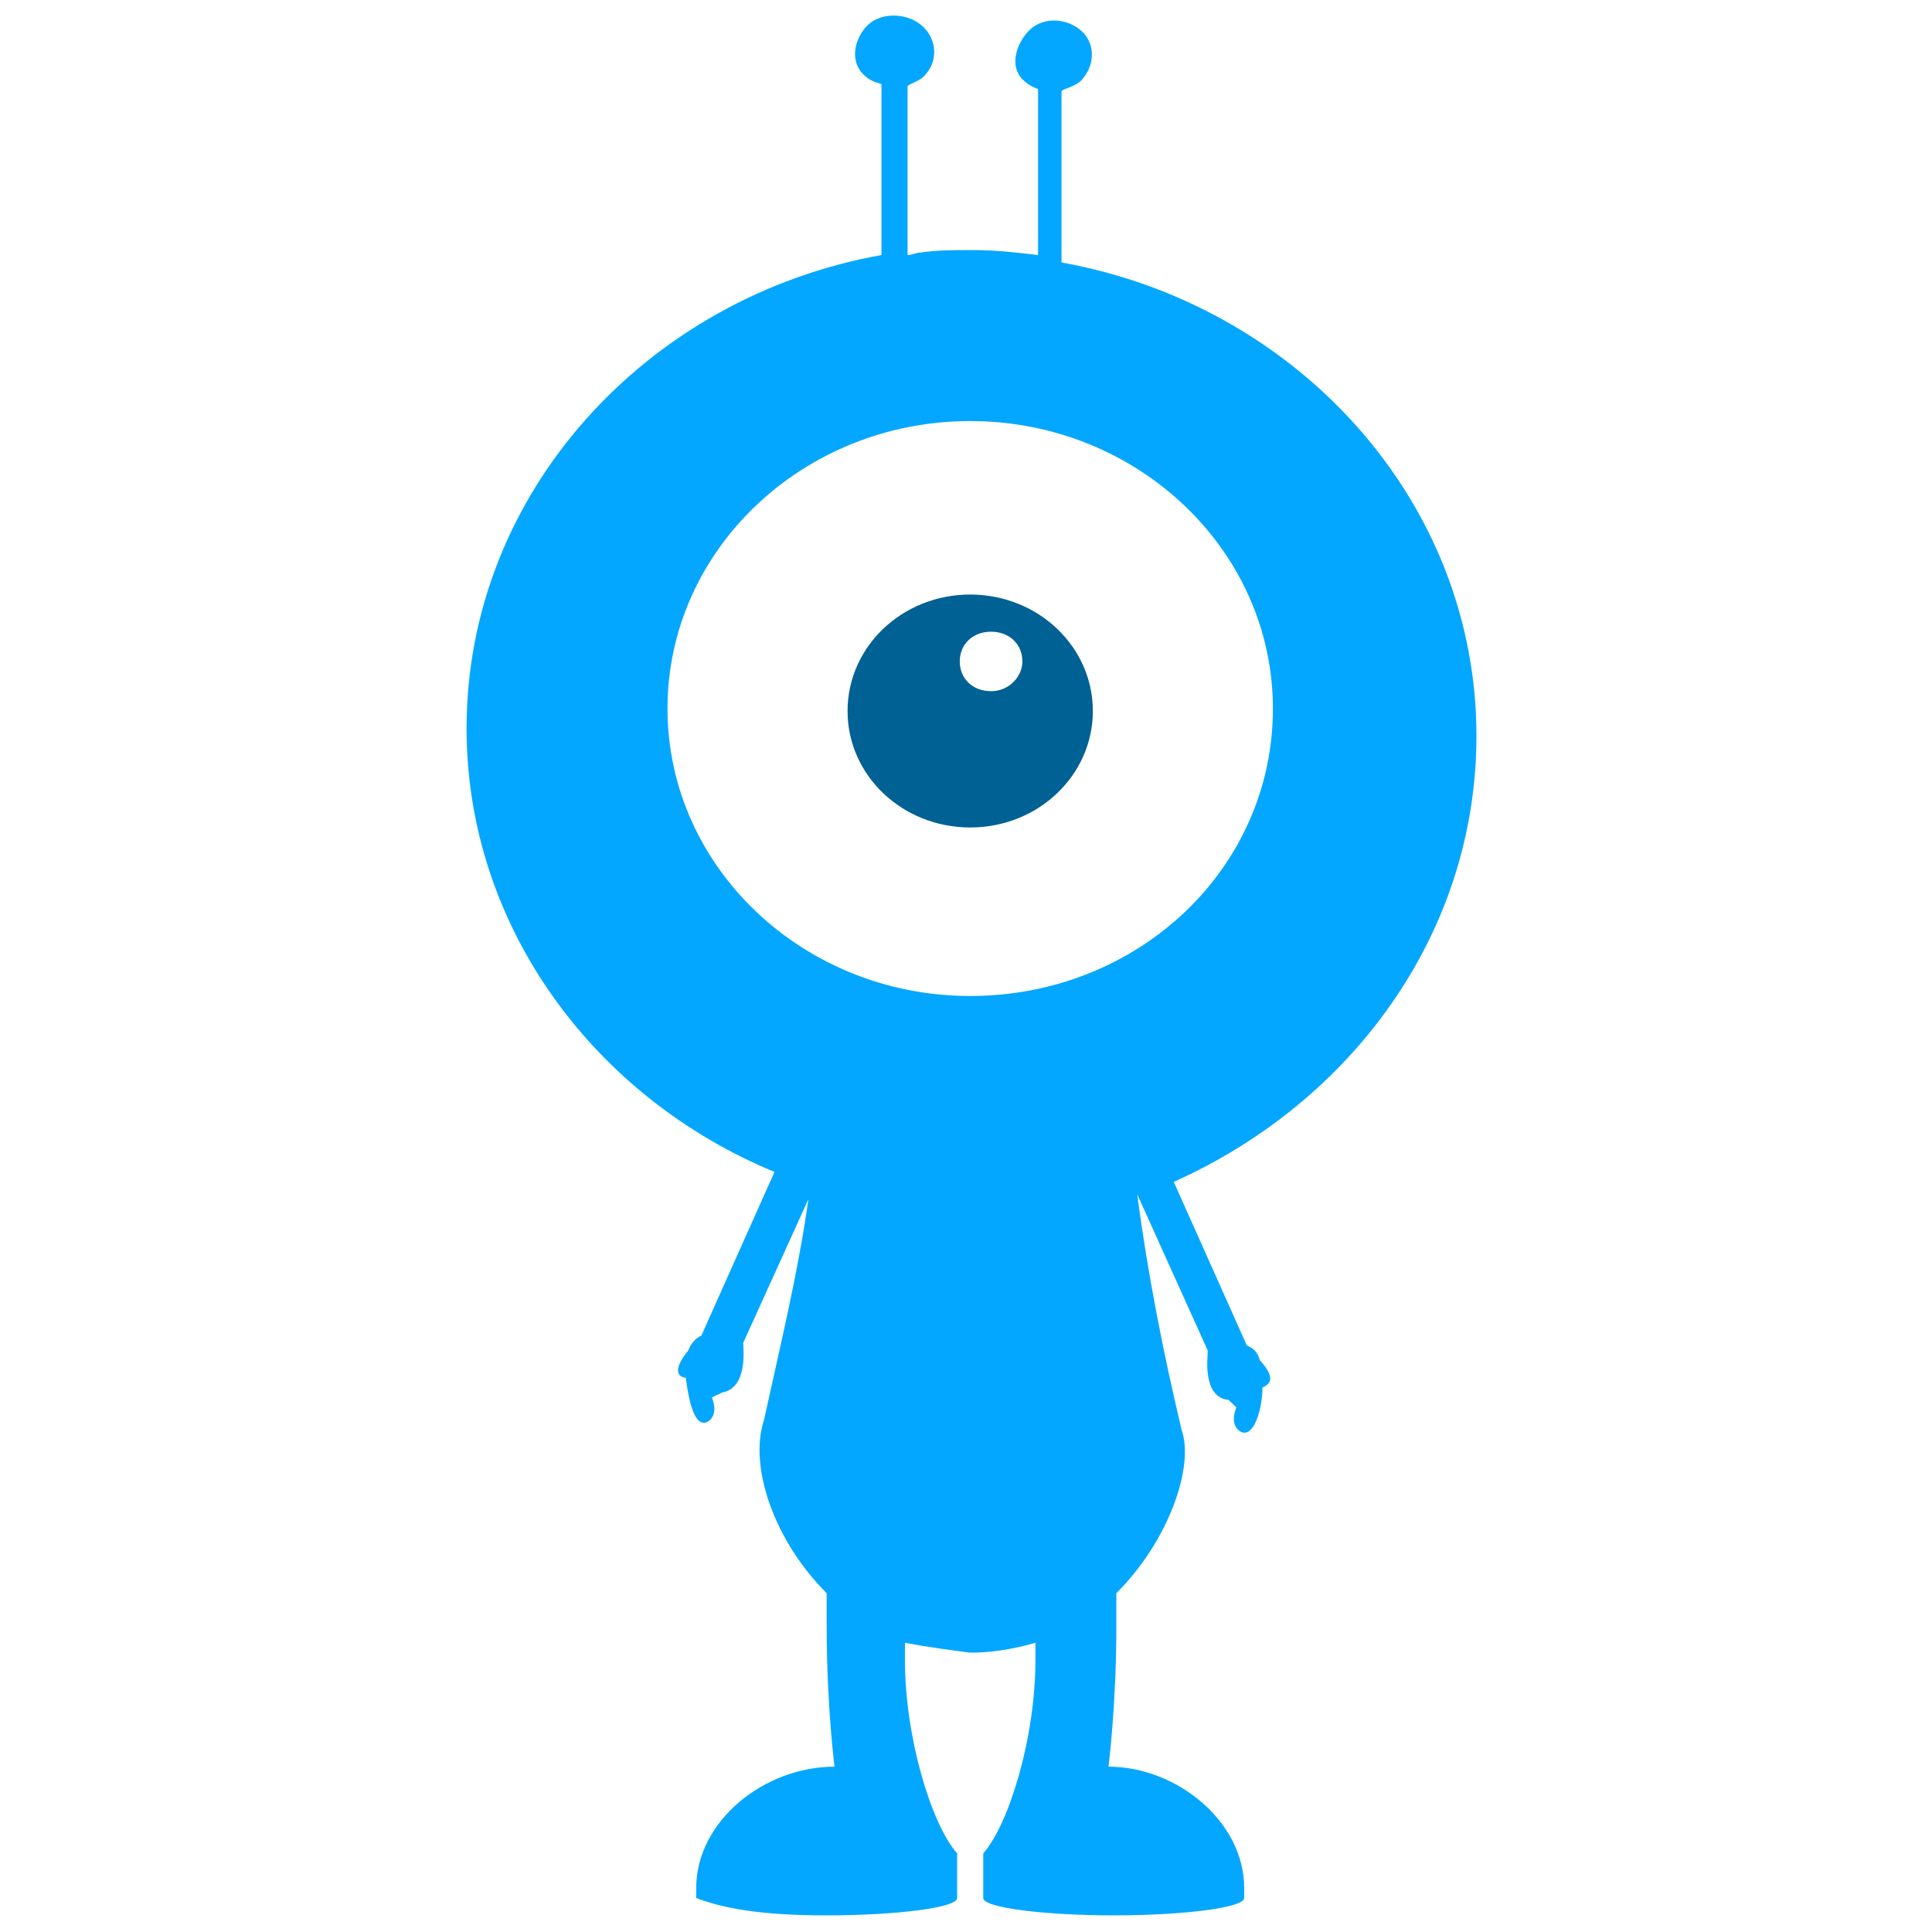 <svg
   xmlns:dc="http://purl.org/dc/elements/1.1/"
   xmlns:cc="http://creativecommons.org/ns#"
   xmlns:rdf="http://www.w3.org/1999/02/22-rdf-syntax-ns#"
   xmlns:svg="http://www.w3.org/2000/svg"
   xmlns="http://www.w3.org/2000/svg"
   xmlns:sodipodi="http://sodipodi.sourceforge.net/DTD/sodipodi-0.dtd"
   xmlns:inkscape="http://www.inkscape.org/namespaces/inkscape"
   version="1.1"
   id="Ebene_1"
   x="0px"
   y="0px"
   viewBox="0 0.0 150 150"
   enable-background="new 0 0 150 150"
   xml:space="preserve"
   height="150px"
   width="150px"
   inkscape:version="0.91 r13725"
   sodipodi:docname="alien.svg"><defs
     id="defs11" /><sodipodi:namedview
     pagecolor="#ffffff"
     bordercolor="#666666"
     borderopacity="1"
     objecttolerance="10"
     gridtolerance="10"
     guidetolerance="10"
     inkscape:pageopacity="0"
     inkscape:pageshadow="2"
     inkscape:window-width="1246"
     inkscape:window-height="755"
     id="namedview9"
     showgrid="false"
     inkscape:zoom="3.1466667"
     inkscape:cx="71.593638"
     inkscape:cy="86.731739"
     inkscape:window-x="34"
     inkscape:window-y="0"
     inkscape:window-maximized="1"
     inkscape:current-layer="Ebene_1" /><g
     id="g3"
     transform="matrix(2.026,0,0,1.924,-24.961,-22.527)"><path
       d="m 49.5,35.7 c -2.6,0 -4.7,2.1 -4.7,4.7 0,2.6 2.1,4.7 4.7,4.7 2.6,0 4.7,-2.1 4.7,-4.7 0,-2.6 -2.1,-4.7 -4.7,-4.7 z m 0.8,3.9 c -0.7,0 -1.2,-0.5 -1.2,-1.2 0,-0.7 0.5,-1.2 1.2,-1.2 0.7,0 1.2,0.5 1.2,1.2 0,0.6 -0.5,1.2 -1.2,1.2 z"
       id="path5"
       inkscape:connector-curvature="0"
       style="fill:#006195" /><path
       d="M 68.9,41.4 C 68.9,31.9 62,24 53,22.3 l 0,-6.9 c 0,-0.1 0.6,-0.2 0.8,-0.5 0.5,-0.6 0.5,-1.5 -0.1,-2 -0.6,-0.5 -1.5,-0.5 -2,0.1 -0.5,0.6 -0.7,1.5 -0.1,2 0.2,0.2 0.5,0.3 0.5,0.3 l 0,6.7 c -0.8,-0.1 -1.6,-0.2 -2.5,-0.2 -0.7,0 -1.4,0 -2,0.1 -0.2,0 -0.3,0.1 -0.5,0.1 l 0,-6.8 c 0,-0.1 0.5,-0.2 0.7,-0.5 0.5,-0.6 0.4,-1.5 -0.2,-2 -0.6,-0.5 -1.6,-0.5 -2.1,0.1 -0.5,0.6 -0.6,1.5 0,2 0.2,0.2 0.6,0.3 0.6,0.3 l 0,6.9 c -9,1.7 -15.9,9.6 -15.9,19.1 0,8 4.9,14.9 11.8,17.9 l -2.8,6.6 0,0 c -0.2,0.1 -0.4,0.3 -0.5,0.6 -0.7,0.9 -0.3,1.1 -0.1,1.1 0.1,0.8 0.3,2 0.8,1.8 0,0 0.5,-0.2 0.2,-1 0.2,-0.1 0.4,-0.2 0.4,-0.2 1,-0.2 0.8,-1.8 0.8,-2 l 0,-0.2 0,0 0,0.2 2.5,-5.8 c -0.4,3 -1.1,6 -1.7,8.9 -0.6,1.9 0.4,4.9 2.4,7 l 0,1.4 c 0,3.1 0.3,5.6 0.3,5.6 l 0,0 C 41.6,83 39,85.2 39,87.9 l 0,0.4 c 1,0.4 2.4,0.7 5,0.7 2.6,0 5,-0.3 5,-0.7 l 0,-0.4 0,-1.4 C 48,85.3 47,81.8 47,78.7 L 47,78 c 1,0.2 1.8,0.3 2.5,0.4 0.7,0 1.5,-0.1 2.5,-0.4 l 0,0.7 c 0,3.1 -1,6.6 -2,7.8 l 0,1.4 0,0.4 c 0,0.4 2.4,0.7 5,0.7 2.6,0 5,-0.3 5,-0.7 l 0,-0.4 C 60,85.2 57.4,83 54.8,83 l 0,0 c 0,0 0.3,-2.5 0.3,-5.6 l 0,-1.4 c 2,-2.1 3,-5.1 2.5,-6.6 -0.7,-3.1 -1.3,-6.3 -1.7,-9.5 l 2.7,6.3 0,0.1 c 0,0.2 -0.2,1.8 0.8,1.9 0,0 0.2,0.2 0.3,0.3 -0.3,0.8 0.2,1 0.2,1 0.5,0.2 0.8,-1 0.8,-1.8 0.2,-0.1 0.6,-0.3 -0.1,-1.1 -0.1,-0.4 -0.3,-0.5 -0.5,-0.6 l 0,0 -2.8,-6.6 c 6.8,-3.2 11.6,-10 11.6,-18 z M 58.5,66 l 0,0 0,0 0,0 z m -9,-14.1 c -6.4,0 -11.6,-5.2 -11.6,-11.6 0,-6.4 5.2,-11.6 11.6,-11.6 6.4,0 11.6,5.2 11.6,11.6 0,6.5 -5.2,11.6 -11.6,11.6 z"
       id="path7"
       inkscape:connector-curvature="0"
       style="fill:#04a7ff" /></g></svg>